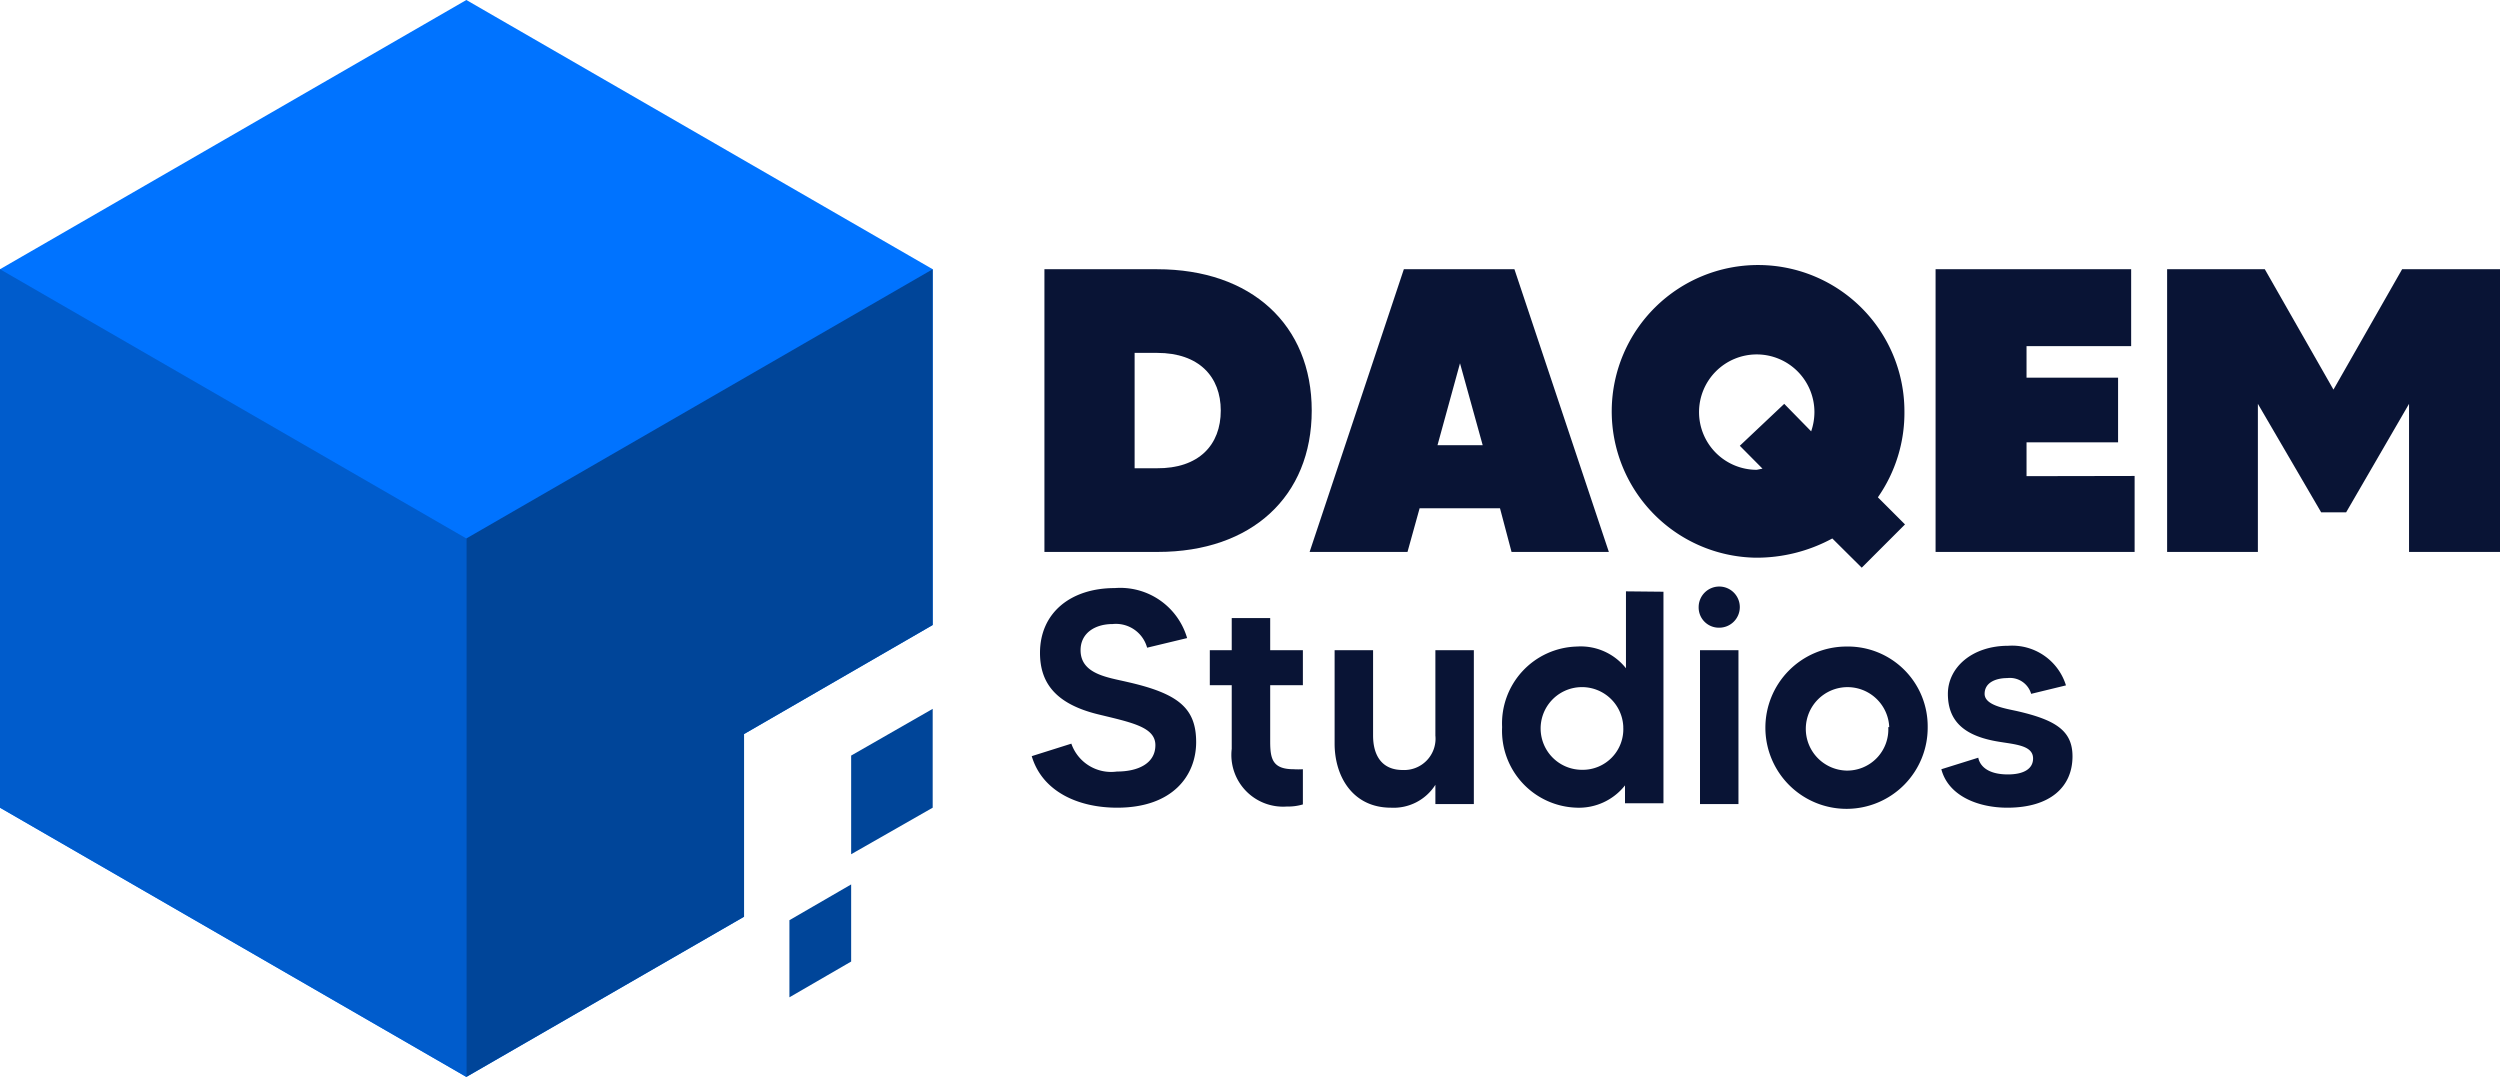 <svg id="Layer_1" data-name="Layer 1" xmlns="http://www.w3.org/2000/svg" viewBox="0 0 130 56">
    <defs>
        <style>.cls-1{fill:#0073ff;}.cls-2{fill:#005ccc;}.cls-3{fill:#004599;}.cls-4{fill:#091435;}</style>
    </defs>
    <polygon class="cls-1"
        points="48.5 14 48.5 32.5 38.69 38.17 38.69 47.67 24.25 56 0 42 0 14 24.25 0 48.5 14" />
    <polygon class="cls-2" points="0 14 0 42 24.25 56 24.25 28 0 14" />
    <polygon class="cls-3"
        points="24.25 56 24.25 28 48.5 14 48.5 32.5 38.69 38.17 38.69 47.67 24.25 56" />
    <polygon class="cls-3" points="44.26 39.29 48.5 36.86 48.5 42 44.26 44.42 44.26 39.29" />
    <polygon class="cls-3" points="44.26 45.99 44.26 50 41.05 51.86 41.05 47.85 44.26 45.99" />
    <path class="cls-4"
        d="M68.21,21.35c0,4.47-3.13,7.35-8,7.35H54.31V14h5.86C65.08,14,68.21,16.9,68.21,21.35Zm-4.73,0c0-1.76-1.13-3-3.31-3H59v6h1.14C62.35,24.37,63.48,23.13,63.48,21.35Z" />
    <path class="cls-4"
        d="M78,26.43H73.82l-.63,2.27H68.1L73,14h5.75l4.91,14.7H78.6Zm-.9-3.28-1.18-4.26-1.17,4.26Z" />
    <path class="cls-4"
        d="M97.65,25.86l1.41,1.41-2.25,2.25L95.28,28a8.25,8.25,0,0,1-4,1,7.61,7.61,0,1,1,7.75-7.62A7.67,7.67,0,0,1,97.65,25.86Zm-6-1.49-1.18-1.19L92.78,21l1.4,1.43a3.09,3.09,0,0,0,.17-1,3,3,0,1,0-3,3Z" />
    <path class="cls-4" d="M111,24.75V28.7H100.65V14h10.17V18h-5.44v1.64h4.76V23h-4.76v1.76Z" />
    <path class="cls-4"
        d="M130,14V28.7h-4.73V21L122,26.64h-1.3L117.41,21V28.7h-4.72V14h5.08l3.57,6.26L124.91,14Z" />
    <path class="cls-4"
        d="M62.2,38.59C62.2,40.31,61,42,58.09,42c-2.06,0-3.9-.86-4.44-2.68l2.06-.65a2.19,2.19,0,0,0,2.37,1.45c1.1,0,2-.42,2-1.37s-1.24-1.18-3-1.61c-2.22-.55-3-1.66-3-3.19,0-2.08,1.59-3.37,3.89-3.37a3.62,3.62,0,0,1,3.76,2.6l-2.08.5a1.68,1.68,0,0,0-1.79-1.23c-.92,0-1.67.47-1.67,1.36,0,1.24,1.4,1.41,2.42,1.65C61.26,36.06,62.2,36.81,62.2,38.59Z" />
    <path class="cls-4"
        d="M66.05,35.63v2.92c0,.91.12,1.45,1.22,1.45a3.88,3.88,0,0,0,.48,0v1.83a2.74,2.74,0,0,1-.84.11,2.69,2.69,0,0,1-2.86-3V35.63H62.91V33.81h1.14V32.14h2v1.67h1.7v1.82Z" />
    <path class="cls-4"
        d="M76.64,33.81v8h-2v-1A2.57,2.57,0,0,1,72.33,42c-2,0-2.93-1.64-2.93-3.33V33.81h2v4.44c0,1,.43,1.79,1.54,1.79a1.63,1.63,0,0,0,1.7-1.79V33.81Z" />
    <path class="cls-4"
        d="M86.5,30.77v11h-2v-.93A3.05,3.05,0,0,1,82,42a4,4,0,0,1-3.89-4.19A4,4,0,0,1,82,33.62a3,3,0,0,1,2.55,1.13v-4Zm-2.09,7a2.15,2.15,0,1,0-2.14,2.26A2.11,2.11,0,0,0,84.41,37.81Z" />
    <path class="cls-4"
        d="M88.33,31.57a1.07,1.07,0,1,1,1.06,1.07A1.05,1.05,0,0,1,88.33,31.57Zm.07,2.24h2v8h-2Z" />
    <path class="cls-4"
        d="M100.24,37.81A4.22,4.22,0,1,1,96,33.62,4.15,4.15,0,0,1,100.24,37.81Zm-2,0A2.17,2.17,0,1,0,96,40.07,2.14,2.14,0,0,0,98.19,37.81Z" />
    <path class="cls-4"
        d="M107.77,39.33c0,1.58-1.15,2.67-3.39,2.67-1.53,0-3.07-.62-3.43-2l1.92-.6c.06.33.38.87,1.54.87.84,0,1.31-.3,1.31-.83,0-.76-1.15-.73-2.1-.93-1.54-.32-2.33-1.06-2.33-2.43s1.26-2.5,3.14-2.5a2.93,2.93,0,0,1,3,2.06l-1.81.44a1.15,1.15,0,0,0-1.24-.82c-.58,0-1.18.22-1.18.82s1.07.76,1.7.9C106.9,37.44,107.77,38,107.77,39.33Z" />
</svg>